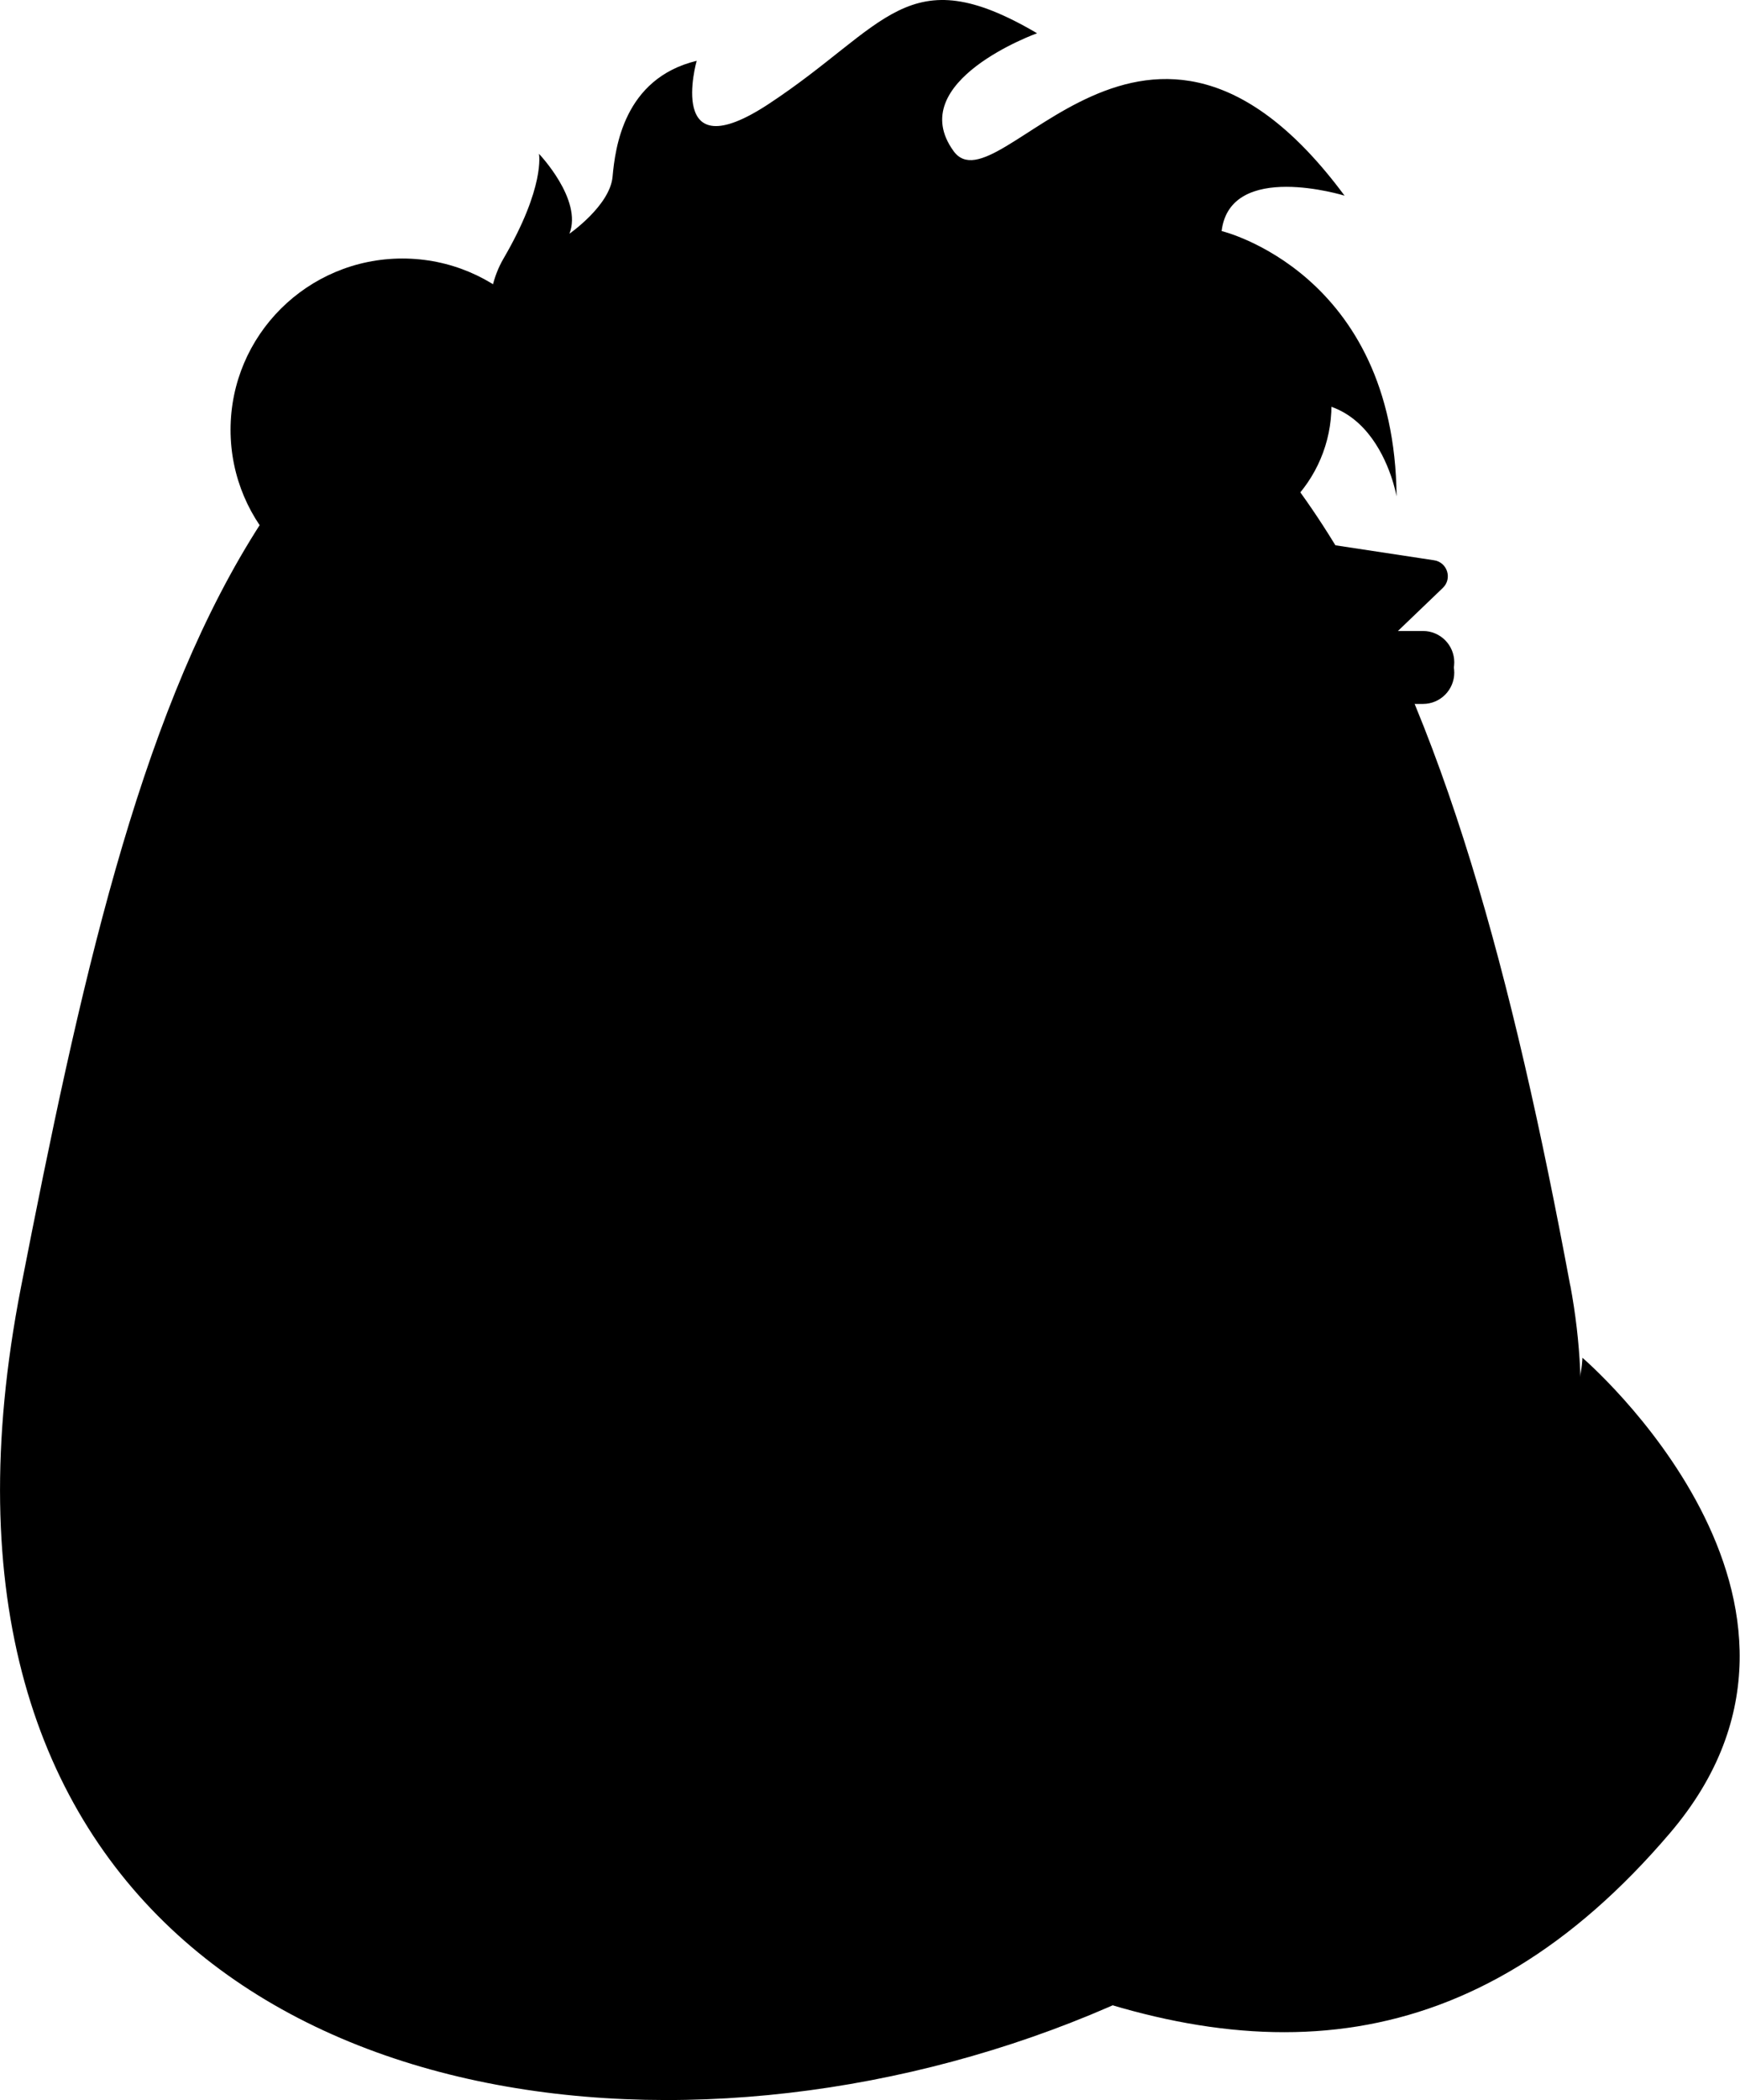 <svg width="228" height="275" viewBox="0 0 228 275" fill="none" xmlns="http://www.w3.org/2000/svg">
<path d="M156.289 71.15C166.33 71.15 174.469 63.042 174.469 53.04C174.469 43.038 166.33 34.93 156.289 34.93C146.249 34.93 138.109 43.038 138.109 53.04C138.109 63.042 146.249 71.15 156.289 71.15Z" fill="url(#paint0_radial_3812_30062)"/>
<path d="M205.771 168.35C227.971 287.55 -29.109 331.68 2.741 168.58C18.241 89.19 33.001 32.25 106.281 32.25C169.471 32.25 190.671 87.31 205.761 168.36L205.771 168.35Z" fill="url(#paint1_radial_3812_30062)"/>
<path d="M43.619 210.721C46.449 193.791 84.799 157.291 136.249 185.241C187.699 213.191 103.099 229.411 71.589 224.481C40.079 219.541 43.619 210.731 43.619 210.731V210.721Z" fill="url(#paint2_linear_3812_30062)"/>
<path d="M132.088 257.579C164.338 271.379 193.008 270.319 218.848 239.989C244.688 209.659 207.348 177.779 207.348 177.779C207.348 177.779 207.238 199.389 174.458 206.839C141.678 214.299 132.078 257.579 132.078 257.579H132.088Z" fill="url(#paint3_linear_3812_30062)"/>
<path d="M36.538 209.31C17.098 213.67 9.808 249.51 50.788 265.74C91.758 281.96 123.618 268.91 142.738 247.75C161.858 226.59 164.768 210.72 174.468 206.84C174.468 206.84 160.708 172.98 119.688 189.56C78.668 206.13 82.918 218.48 65.218 214.6C47.518 210.72 50.708 206.14 36.548 209.31H36.538Z" fill="url(#paint4_linear_3812_30062)"/>
<path d="M186.459 82.62H56.069C53.804 82.62 51.969 84.456 51.969 86.72C51.969 88.984 53.804 90.82 56.069 90.82H186.459C188.723 90.82 190.559 88.984 190.559 86.72C190.559 84.456 188.723 82.62 186.459 82.62Z" fill="url(#paint5_linear_3812_30062)"/>
<path d="M186.459 83.971H56.069C53.804 83.971 51.969 85.806 51.969 88.071C51.969 90.335 53.804 92.171 56.069 92.171H186.459C188.723 92.171 190.559 90.335 190.559 88.071C190.559 85.806 188.723 83.971 186.459 83.971Z" fill="url(#paint6_linear_3812_30062)"/>
<path d="M171.41 71.42L185.32 73.53C187.06 73.79 187.74 75.93 186.47 77.15L176.33 86.87C175.83 87.35 175.59 88.05 175.71 88.74L178 102.57C178.29 104.3 176.46 105.61 174.9 104.78L162.49 98.18C161.87 97.85 161.13 97.85 160.51 98.17L148.01 104.61C146.45 105.42 144.63 104.09 144.94 102.36L147.41 88.56C147.53 87.87 147.31 87.17 146.81 86.68L136.8 76.83C135.55 75.6 136.26 73.47 138 73.23L151.94 71.3C152.63 71.2 153.23 70.78 153.55 70.15L159.86 57.62C160.65 56.05 162.9 56.07 163.67 57.64L169.82 70.25C170.13 70.88 170.72 71.31 171.41 71.42Z" fill="url(#paint7_linear_3812_30062)"/>
<path d="M174 71.25L187.91 73.36C189.65 73.62 190.33 75.76 189.06 76.98L178.92 86.7C178.42 87.18 178.18 87.88 178.3 88.57L180.59 102.4C180.88 104.13 179.05 105.44 177.49 104.61L165.08 98.01C164.46 97.68 163.72 97.68 163.1 98L150.6 104.44C149.04 105.25 147.22 103.92 147.53 102.19L150 88.39C150.12 87.7 149.9 87 149.4 86.51L139.39 76.66C138.14 75.43 138.85 73.3 140.59 73.06L154.53 71.13C155.22 71.03 155.82 70.61 156.14 69.98L162.45 57.45C163.24 55.88 165.49 55.9 166.26 57.47L172.41 70.08C172.72 70.71 173.31 71.14 174 71.25Z" fill="url(#paint8_linear_3812_30062)"/>
<path d="M68.235 59.147C68.235 59.147 60.464 43.292 65.975 33.86C71.485 24.427 70.622 20.139 70.622 20.139C70.622 20.139 76.371 26.14 74.616 30.603C74.616 30.603 79.923 26.919 80.267 23.143C80.611 19.367 81.734 10.278 91.288 7.962C91.288 7.962 87.153 22.539 100.715 13.619C116.25 3.4 118.84 -5.674 135.891 4.355C135.891 4.355 118.321 10.657 124.954 19.788C130.809 27.852 150.253 -9.373 176.184 25.62C176.184 25.62 161.204 20.988 160.074 30.252C160.074 30.252 182.74 35.671 183 65C183 65 179.804 46.248 162.5 55C162.5 55 131.532 48.191 128.303 61.61C128.303 61.61 98.904 31.242 68.242 59.147H68.235Z" fill="url(#paint9_linear_3812_30062)"/>
<path d="M52.731 78.71C65.168 78.71 75.251 68.667 75.251 56.28C75.251 43.892 65.168 33.85 52.731 33.85C40.294 33.85 30.211 43.892 30.211 56.28C30.211 68.667 40.294 78.71 52.731 78.71Z" fill="url(#paint10_radial_3812_30062)"/>
<path d="M98.262 71.42L112.172 73.53C113.912 73.79 114.592 75.93 113.322 77.15L103.182 86.87C102.682 87.35 102.442 88.05 102.562 88.74L104.852 102.57C105.142 104.3 103.312 105.61 101.752 104.78L89.342 98.18C88.722 97.85 87.982 97.85 87.362 98.17L74.862 104.61C73.302 105.42 71.482 104.09 71.792 102.36L74.262 88.56C74.382 87.87 74.162 87.17 73.662 86.68L63.652 76.83C62.402 75.6 63.112 73.47 64.852 73.23L78.792 71.3C79.482 71.2 80.082 70.78 80.402 70.15L86.712 57.62C87.502 56.05 89.752 56.07 90.522 57.64L96.672 70.25C96.982 70.88 97.572 71.31 98.262 71.42Z" fill="url(#paint11_linear_3812_30062)"/>
<path d="M100.851 71.25L114.761 73.36C116.501 73.62 117.181 75.76 115.911 76.98L105.771 86.7C105.271 87.18 105.031 87.88 105.151 88.57L107.441 102.4C107.731 104.13 105.901 105.44 104.341 104.61L91.931 98.01C91.311 97.68 90.572 97.68 89.951 98L77.451 104.44C75.891 105.25 74.072 103.92 74.382 102.19L76.852 88.39C76.972 87.7 76.751 87 76.251 86.51L66.242 76.66C64.992 75.43 65.701 73.3 67.442 73.06L81.382 71.13C82.072 71.03 82.671 70.61 82.992 69.98L89.302 57.45C90.091 55.88 92.341 55.9 93.112 57.47L99.261 70.08C99.572 70.71 100.161 71.14 100.851 71.25Z" fill="url(#paint12_linear_3812_30062)"/>
<path d="M162.952 122.93C168.122 141.3 170.162 159.58 131.992 159.58C85.722 159.58 93.542 141.77 99.762 122.97C104.762 107.86 109.182 96.981 131.992 96.981C151.662 96.981 158.602 107.44 162.952 122.93Z" fill="url(#paint13_radial_3812_30062)"/>
<path d="M134.999 111.31C143.211 111.31 149.869 109.327 149.869 106.88C149.869 104.434 143.211 102.45 134.999 102.45C126.786 102.45 120.129 104.434 120.129 106.88C120.129 109.327 126.786 111.31 134.999 111.31Z" fill="url(#paint14_linear_3812_30062)"/>
<defs>
<radialGradient id="paint0_radial_3812_30062" cx="0" cy="0" r="1" gradientUnits="userSpaceOnUse" gradientTransform="translate(154.441 62.465) scale(21.378 30.025)">
<stop offset="0.72" stopColor="#141225"/>
<stop offset="1" stopColor="#5B47A8"/>
</radialGradient>
<radialGradient id="paint1_radial_3812_30062" cx="0" cy="0" r="1" gradientUnits="userSpaceOnUse" gradientTransform="translate(87.996 174.011) scale(109.497 169.781)">
<stop stopColor="#141225"/>
<stop offset="0.85" stopColor="#141225"/>
<stop offset="1" stopColor="#5B47A8"/>
</radialGradient>
<linearGradient id="paint2_linear_3812_30062" x1="96.389" y1="218.941" x2="105.379" y2="151.731" gradientUnits="userSpaceOnUse">
<stop offset="0.39" stopColor="#141225"/>
<stop offset="1" stopColor="#5B47A8"/>
</linearGradient>
<linearGradient id="paint3_linear_3812_30062" x1="170.128" y1="264.599" x2="206.138" y2="172.469" gradientUnits="userSpaceOnUse">
<stop offset="0.39" stopColor="#141225"/>
<stop offset="1" stopColor="#5B47A8"/>
</linearGradient>
<linearGradient id="paint4_linear_3812_30062" x1="94.188" y1="268.88" x2="102.118" y2="155.12" gradientUnits="userSpaceOnUse">
<stop offset="0.39" stopColor="#141225"/>
<stop offset="1" stopColor="#5B47A8"/>
</linearGradient>
<linearGradient id="paint5_linear_3812_30062" x1="51.969" y1="86.72" x2="190.559" y2="86.72" gradientUnits="userSpaceOnUse">
<stop stopColor="#FF5DAB"/>
<stop offset="0.7" stopColor="#3FA9F5"/>
<stop offset="1" stopColor="#0071BC"/>
</linearGradient>
<linearGradient id="paint6_linear_3812_30062" x1="51.969" y1="88.071" x2="190.559" y2="88.071" gradientUnits="userSpaceOnUse">
<stop stopColor="#0071BC"/>
<stop offset="0.3" stopColor="#3FA9F5"/>
<stop offset="1" stopColor="#FF5DAB"/>
</linearGradient>
<linearGradient id="paint7_linear_3812_30062" x1="135.1" y1="80.74" x2="186.29" y2="80.74" gradientUnits="userSpaceOnUse">
<stop stopColor="#FF5DAB"/>
<stop offset="0.54" stopColor="#00FFFF"/>
<stop offset="0.7" stopColor="#3FA9F5"/>
<stop offset="1" stopColor="#0071BC"/>
</linearGradient>
<linearGradient id="paint8_linear_3812_30062" x1="145.57" y1="65.96" x2="181.33" y2="101.72" gradientUnits="userSpaceOnUse">
<stop stopColor="#0071BC"/>
<stop offset="0.3" stopColor="#3FA9F5"/>
<stop offset="0.46" stopColor="#00FFFF"/>
<stop offset="1" stopColor="#FF5DAB"/>
</linearGradient>
<linearGradient id="paint9_linear_3812_30062" x1="69.822" y1="17.662" x2="182.98" y2="63.086" gradientUnits="userSpaceOnUse">
<stop stopColor="#FF5DAB"/>
<stop offset="0.54" stopColor="#00FFFF"/>
<stop offset="0.7" stopColor="#3FA9F5"/>
<stop offset="1" stopColor="#0071BC"/>
</linearGradient>
<radialGradient id="paint10_radial_3812_30062" cx="0" cy="0" r="1" gradientUnits="userSpaceOnUse" gradientTransform="translate(51.123 79.325) scale(27.715 47.021)">
<stop offset="0.85" stopColor="#141225"/>
<stop offset="1" stopColor="#5B47A8"/>
</radialGradient>
<linearGradient id="paint11_linear_3812_30062" x1="61.952" y1="-28" x2="113.132" y2="-28" gradientUnits="userSpaceOnUse">
<stop stopColor="#FF5DAB"/>
<stop offset="0.54" stopColor="#00FFFF"/>
<stop offset="0.7" stopColor="#3FA9F5"/>
<stop offset="1" stopColor="#0071BC"/>
</linearGradient>
<linearGradient id="paint12_linear_3812_30062" x1="72.421" y1="65.96" x2="108.181" y2="101.72" gradientUnits="userSpaceOnUse">
<stop stopColor="#0071BC"/>
<stop offset="0.3" stopColor="#3FA9F5"/>
<stop offset="0.46" stopColor="#00FFFF"/>
<stop offset="1" stopColor="#FF5DAB"/>
</linearGradient>
<radialGradient id="paint13_radial_3812_30062" cx="0" cy="0" r="1" gradientUnits="userSpaceOnUse" gradientTransform="translate(91.939 153.603) scale(75.516)">
<stop offset="0.85" stopColor="#141225"/>
<stop offset="1" stopColor="#5B47A8"/>
</radialGradient>
<linearGradient id="paint14_linear_3812_30062" x1="134.729" y1="109.92" x2="135.349" y2="102.95" gradientUnits="userSpaceOnUse">
<stop stopColor="#110E24"/>
<stop offset="0.74" stopColor="#5B47A8"/>
<stop offset="1" stopColor="#9D3DDA"/>
</linearGradient>
</defs>
</svg>

